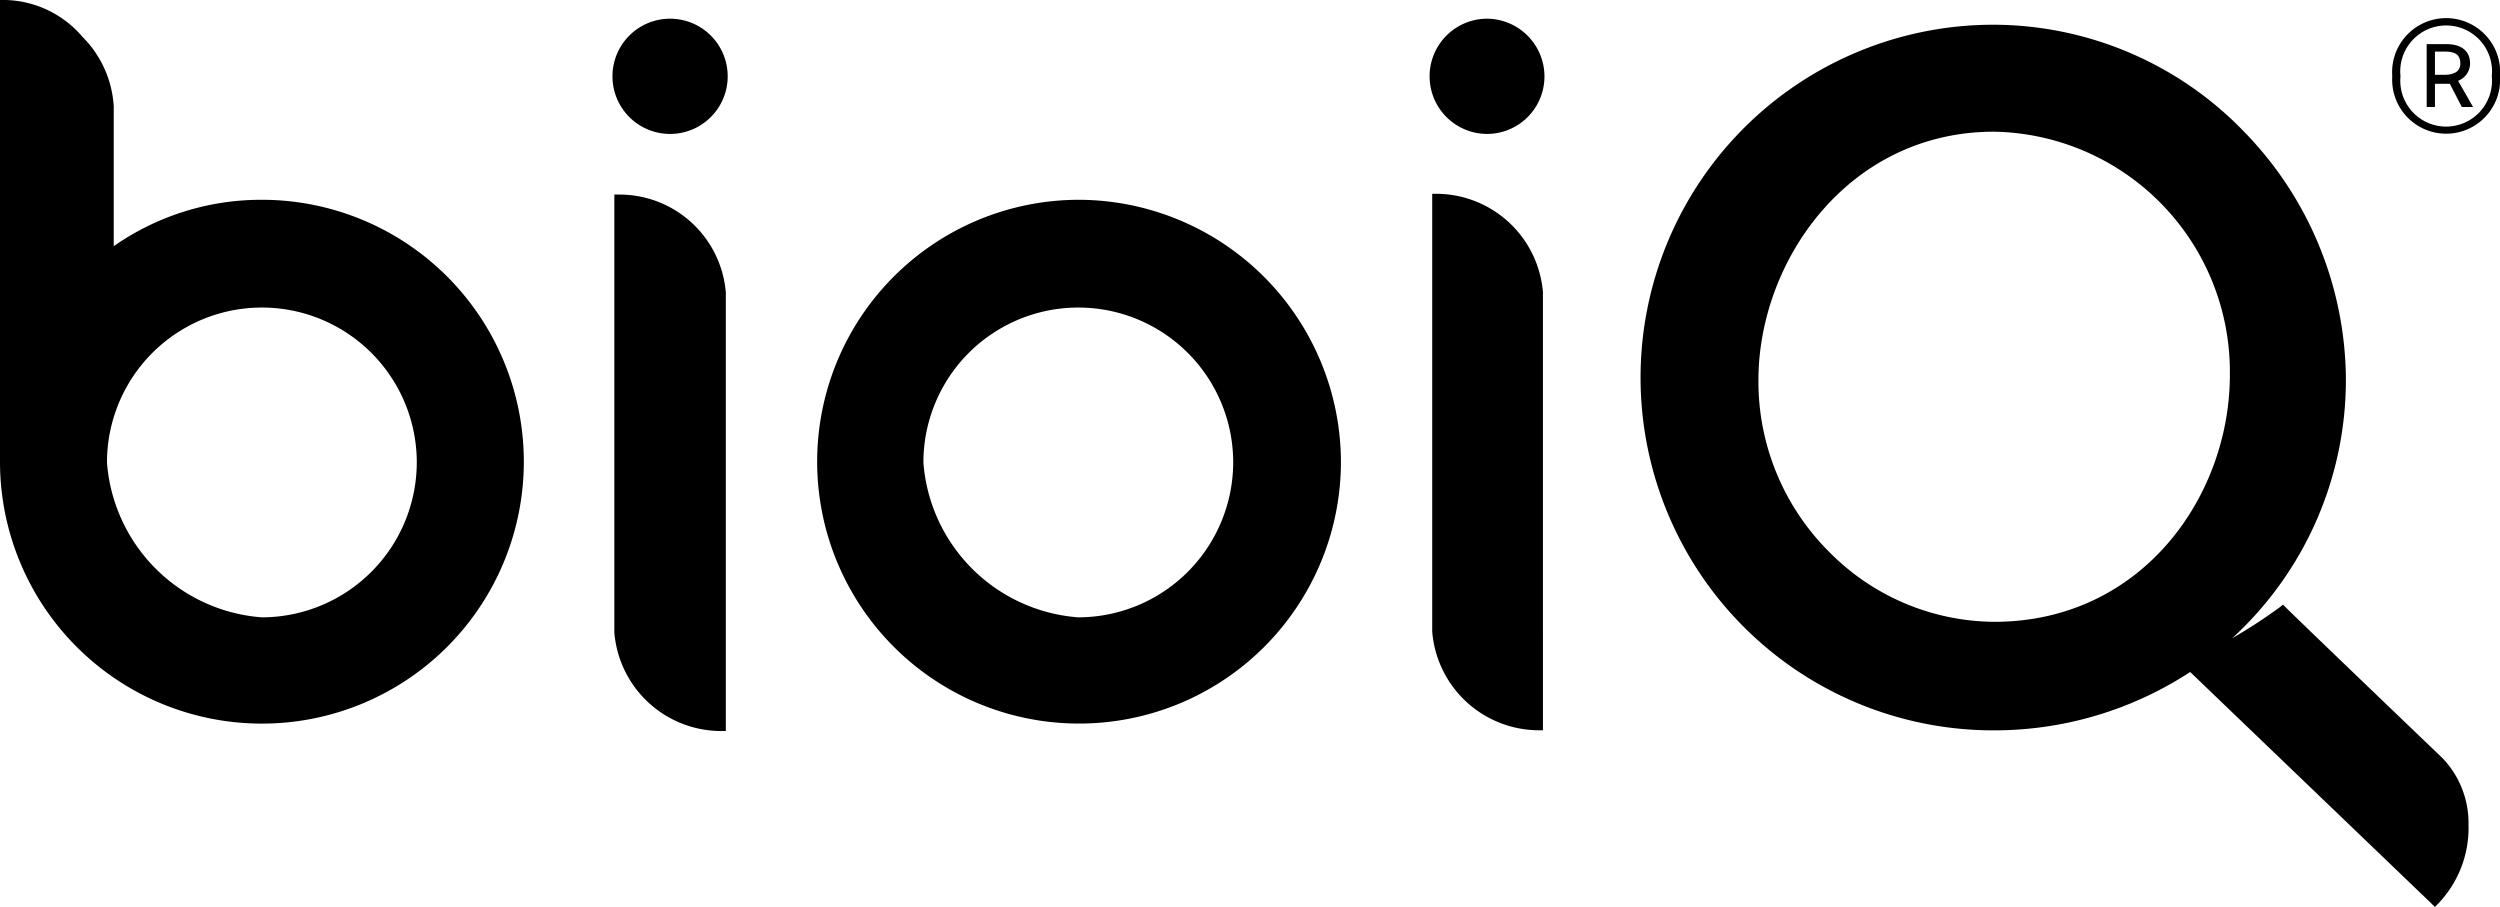 <svg id="bioiq" xmlns="http://www.w3.org/2000/svg" width="93.724" height="34" viewBox="0 0 93.724 34">
  <path id="Path_9" data-name="Path 9" d="M118.947,26.7a9.818,9.818,0,1,0,9.818,9.818A9.853,9.853,0,0,0,118.947,26.7Zm5.779,9.847a5.819,5.819,0,0,1-5.807,5.807,6.291,6.291,0,0,1-5.807-5.807,5.807,5.807,0,0,1,11.614,0Z" transform="translate(-78.494 -19.21)"/>
  <path id="Path_10" data-name="Path 10" d="M9.818,7.49A9.649,9.649,0,0,0,4.264,9.229V3.983A4.024,4.024,0,0,0,3.086,1.375,3.916,3.916,0,0,0,.224,0H0V17.337A9.819,9.819,0,1,0,9.818,7.49Zm5.807,9.847a5.819,5.819,0,0,1-5.807,5.807,6.291,6.291,0,0,1-5.807-5.807,5.807,5.807,0,1,1,11.614,0Z"/>
  <path id="Path_11" data-name="Path 11" d="M86.28,45.861V29.675A4,4,0,0,0,82.324,26H82.1V42.411a4.021,4.021,0,0,0,3.927,3.7h.252Z" transform="translate(-59.069 -18.706)"/>
  <path id="Path_12" data-name="Path 12" d="M83.988,2.5h0a2.16,2.16,0,1,0-.028,4.32,2.16,2.16,0,0,0,.028-4.32Z" transform="translate(-58.853 -1.799)"/>
  <path id="Path_13" data-name="Path 13" d="M249.588,30.82c-.056-.056-5.33-5.106-5.863-5.639l-.14-.14-.14.112a20.219,20.219,0,0,1-1.767,1.15,13.136,13.136,0,0,0,4.264-9.79,13.39,13.39,0,0,0-3.815-9.2,13.083,13.083,0,0,0-9.4-4.012,13.227,13.227,0,0,0,0,26.454,13.424,13.424,0,0,0,7.378-2.188l9.033,8.668.14.14.14-.14a4.11,4.11,0,0,0,1.122-2.946A3.524,3.524,0,0,0,249.588,30.82Zm-16.832-5.134a8.766,8.766,0,0,1-6.144-2.581,9.01,9.01,0,0,1-2.693-6.48c0-4.46,3.366-9.314,8.837-9.314a9,9,0,0,1,8.837,9.061C241.621,20.945,238.311,25.686,232.757,25.686Z" transform="translate(-157.996 -2.374)"/>
  <path id="Path_14" data-name="Path 14" d="M195.552,29.6a4.021,4.021,0,0,0-3.927-3.7H191.4V42.311a4.021,4.021,0,0,0,3.927,3.7h.224V29.6Z" transform="translate(-137.707 -18.634)"/>
  <path id="Path_15" data-name="Path 15" d="M193.188,2.5h0a2.16,2.16,0,1,0-.028,4.32,2.155,2.155,0,0,0,2.16-2.188A2.168,2.168,0,0,0,193.188,2.5Z" transform="translate(-137.419 -1.799)"/>
  <g id="Group_3" data-name="Group 3" transform="translate(89.685 0.673)">
    <path id="Path_16" data-name="Path 16" d="M319.7,4.588a2.026,2.026,0,1,1,4.04,0,2.024,2.024,0,1,1-4.04,0Zm3.731,0a1.721,1.721,0,1,0-3.422,0,1.719,1.719,0,1,0,3.422,0ZM320.99,3.382h.757c.421,0,.87.168.87.729a.7.7,0,0,1-.449.645l.561.982h-.421l-.449-.87H321.3v.87h-.309Zm.645,1.15c.365,0,.617-.112.617-.421,0-.281-.14-.449-.561-.449H321.3v.87Z" transform="translate(-319.7 -2.4)"/>
  </g>
</svg>
